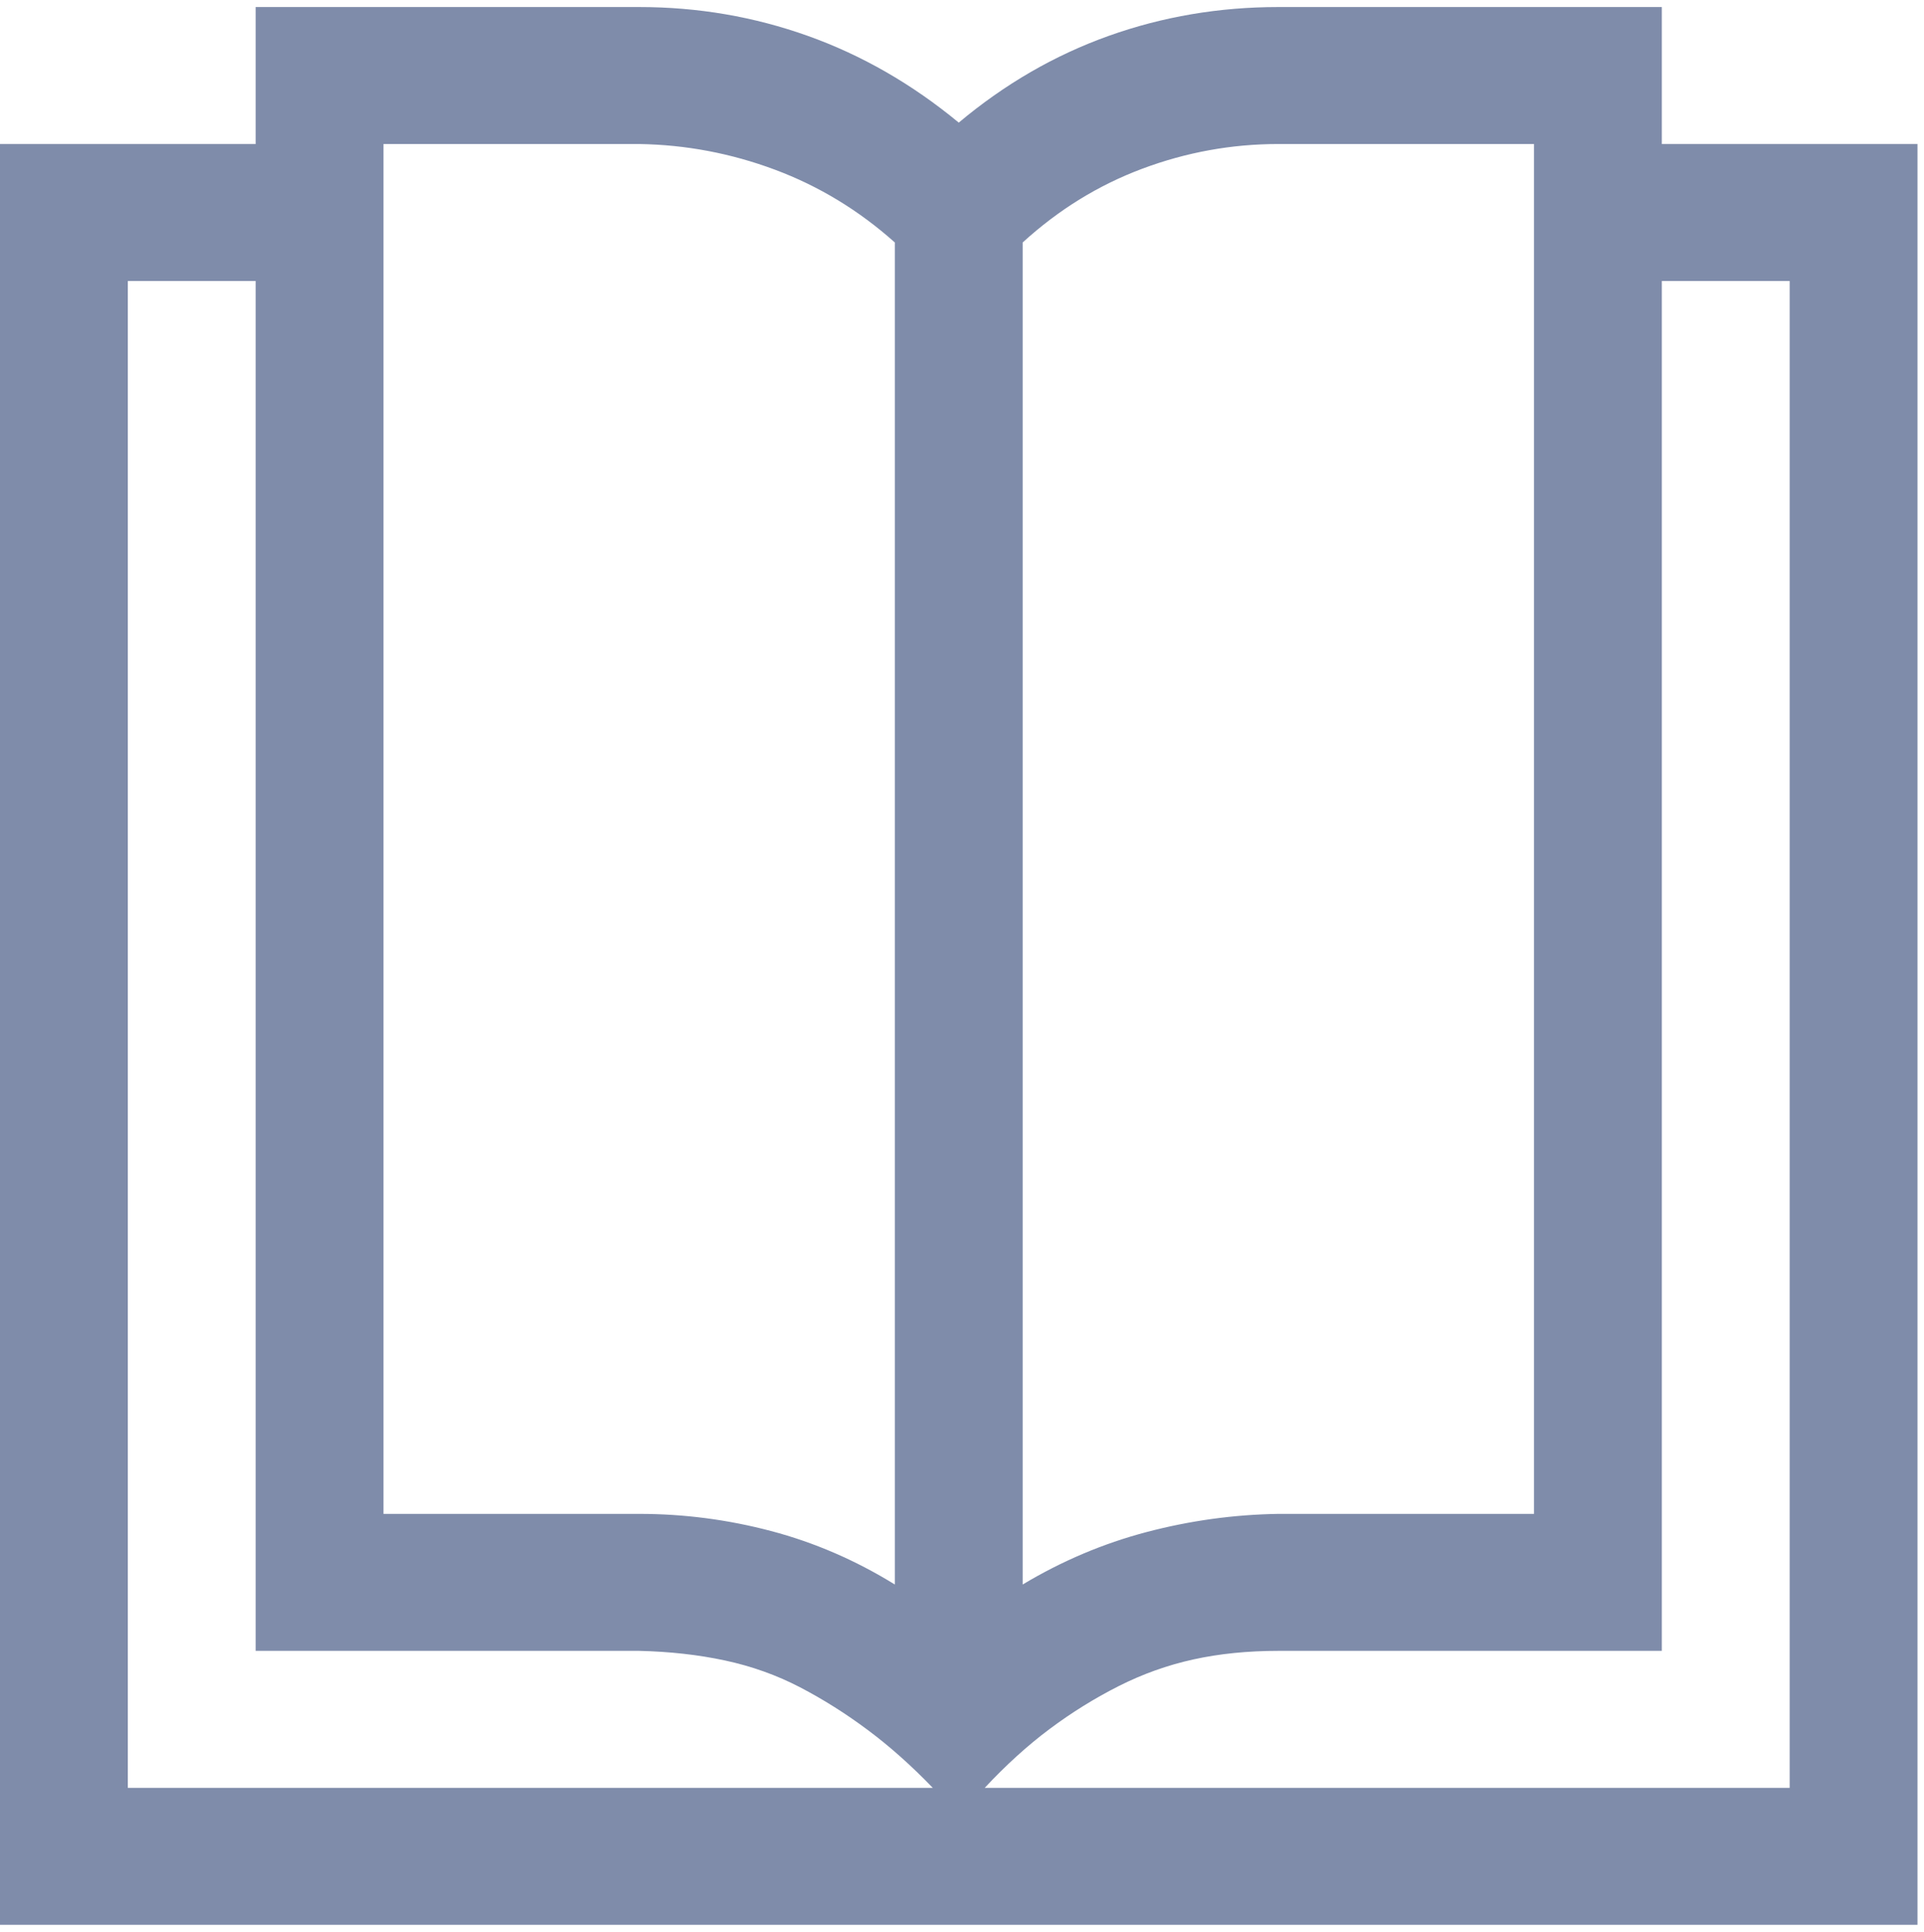 <svg width="256" height="257" viewBox="0 0 256 257" fill="none" xmlns="http://www.w3.org/2000/svg">
<path d="M255.135 19.16V256.071H0V19.16H34.018V0.936H85.045C92.841 0.936 100.327 2.217 107.502 4.78C114.678 7.343 121.366 11.187 127.568 16.312C133.68 11.187 140.324 7.343 147.5 4.78C154.676 2.217 162.206 0.936 170.09 0.936H221.117V19.16H255.135ZM170.09 19.16C163.889 19.16 157.865 20.251 152.018 22.434C146.171 24.617 140.856 27.892 136.072 32.258V210.796C141.299 207.664 146.791 205.338 152.55 203.819C158.308 202.301 164.155 201.494 170.09 201.399H204.108V19.16H170.09ZM51.027 201.399H85.045C90.981 201.399 96.827 202.158 102.586 203.677C108.344 205.196 113.836 207.569 119.063 210.796V32.258C114.279 27.987 108.964 24.76 103.117 22.577C97.27 20.394 91.246 19.255 85.045 19.16H51.027V201.399ZM17.009 237.847H124.113C121.278 234.905 118.399 232.342 115.475 230.159C112.552 227.976 109.54 226.077 106.439 224.464C103.339 222.85 100.017 221.664 96.473 220.904C92.929 220.145 89.12 219.718 85.045 219.623H34.018V37.384H17.009V237.847ZM238.126 37.384H221.117V219.623H170.09C166.015 219.623 162.25 220.003 158.795 220.762C155.34 221.521 152.018 222.708 148.829 224.321C145.64 225.935 142.583 227.833 139.66 230.016C136.736 232.199 133.857 234.81 131.023 237.847H238.126V37.384Z" fill="#7F8CAA"/>
</svg>
